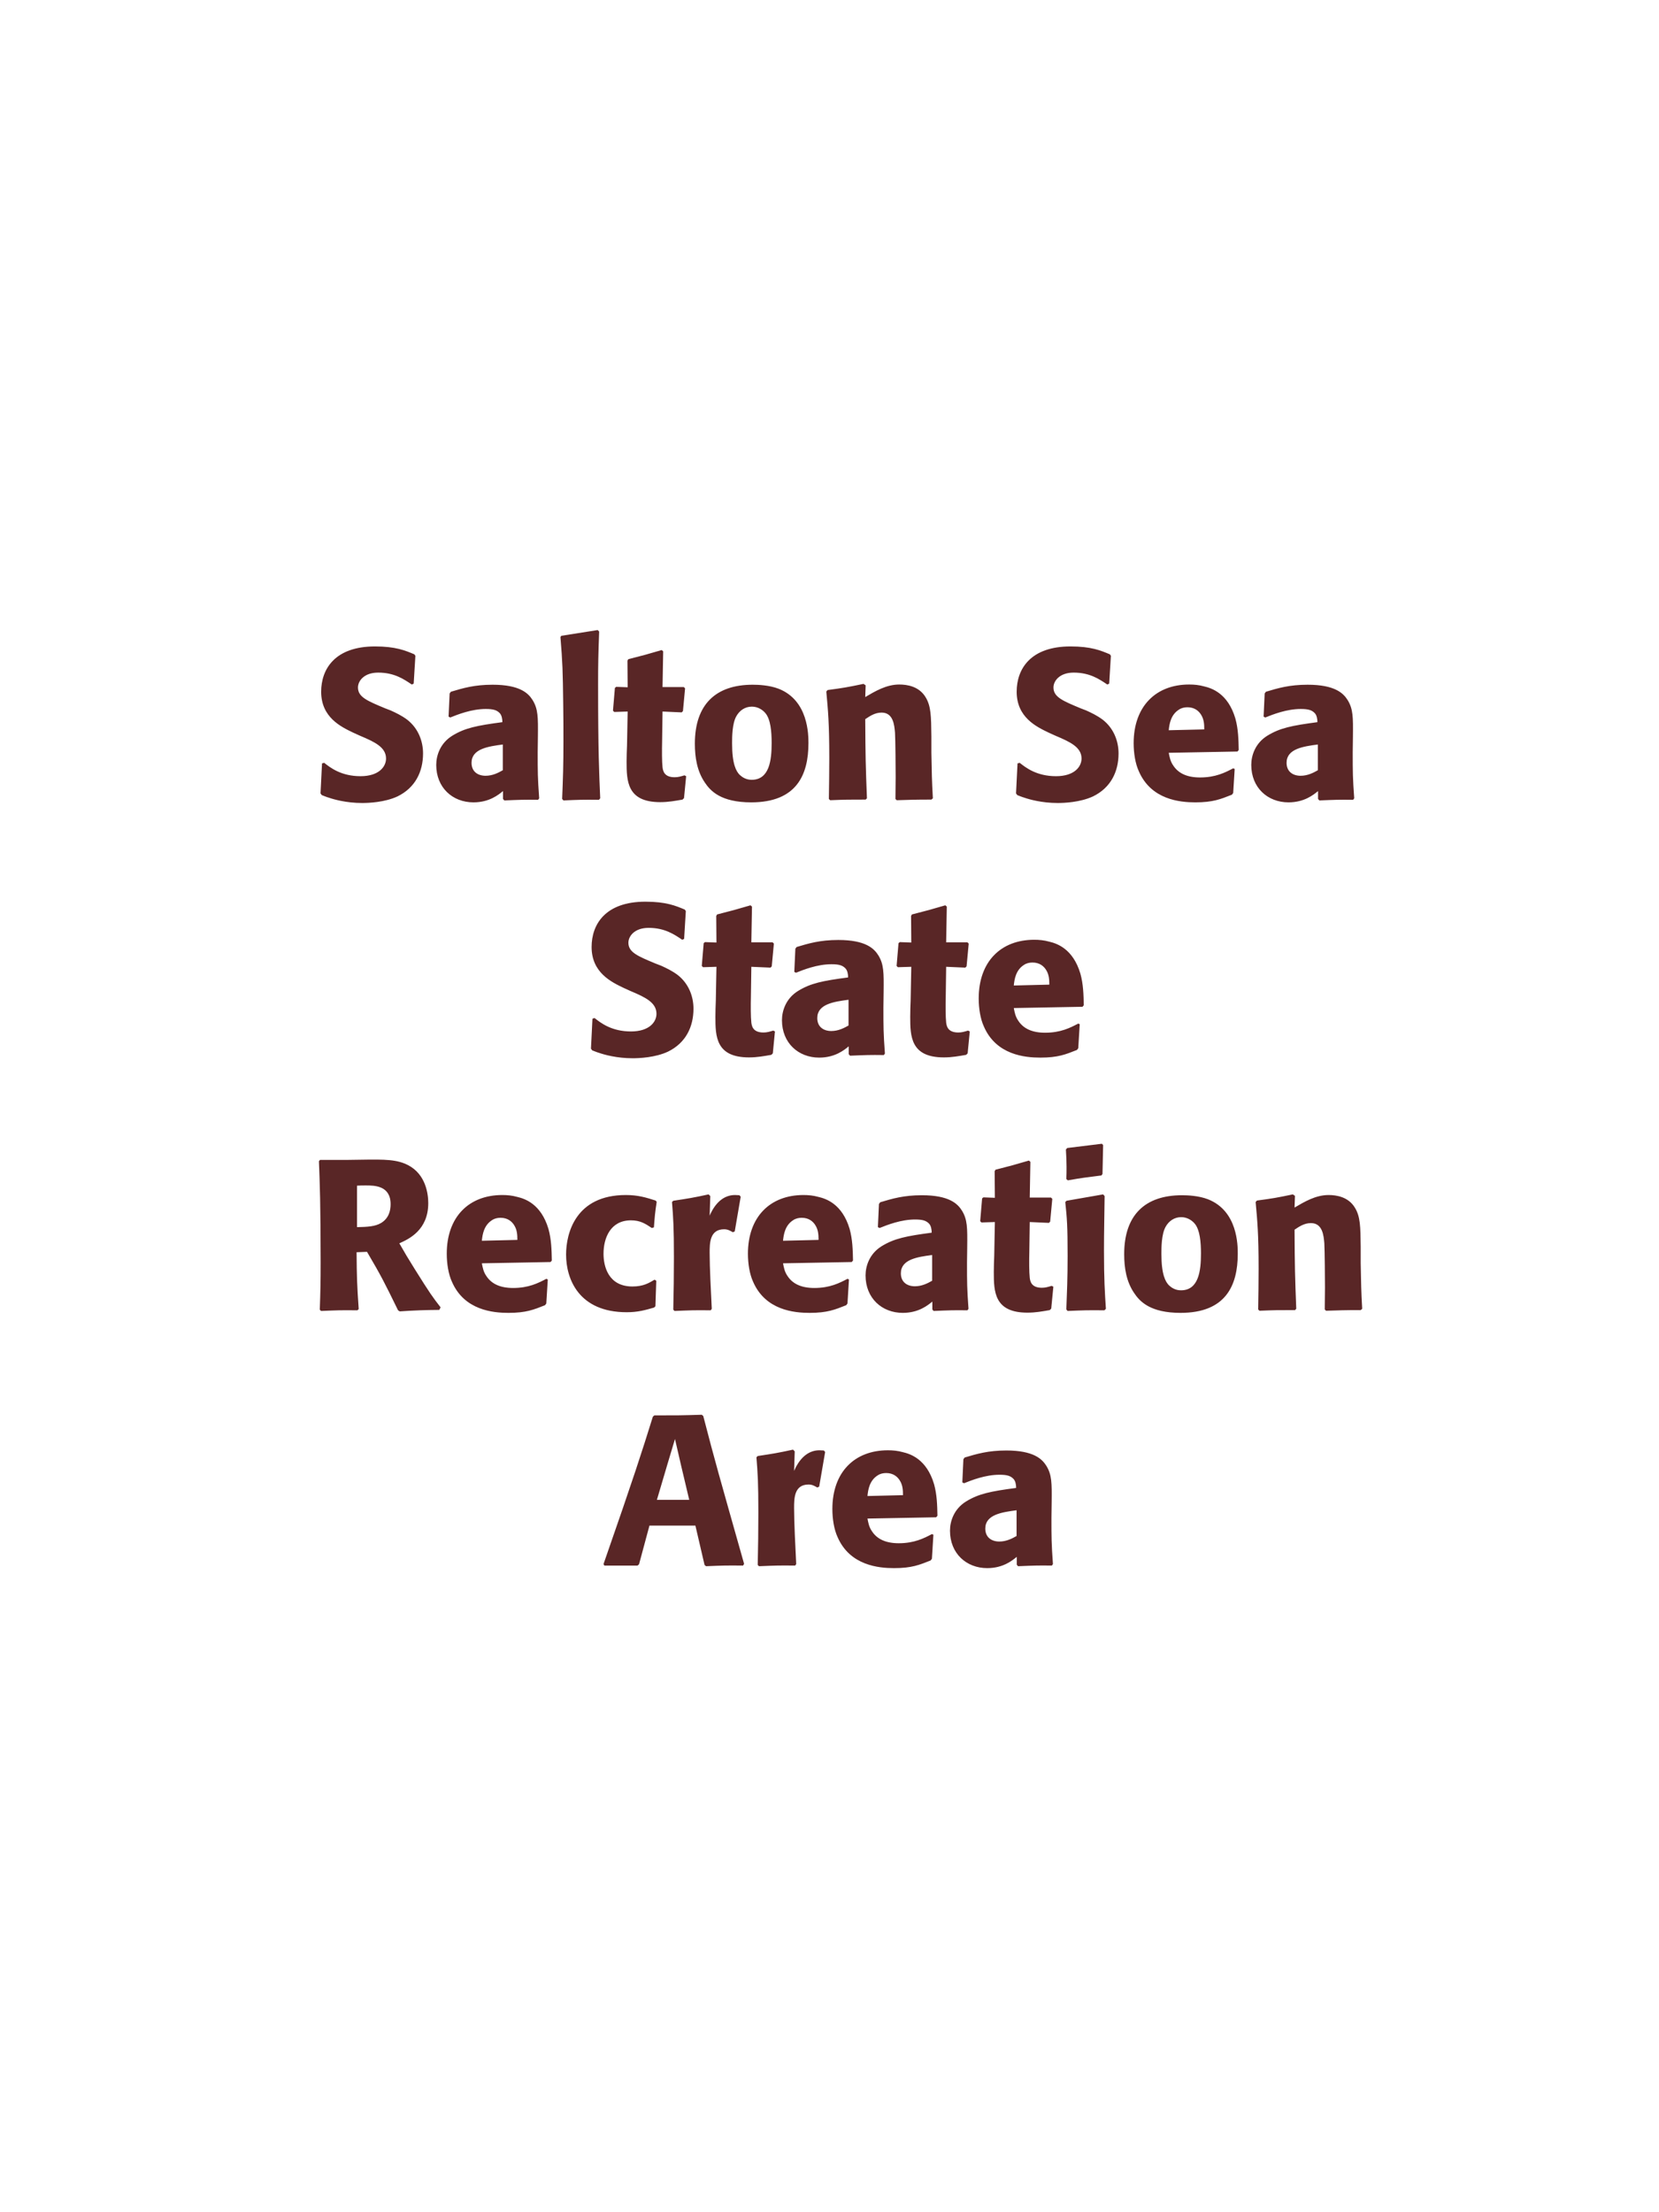 <?xml version="1.0" encoding="UTF-8"?>
<svg xmlns="http://www.w3.org/2000/svg" xmlns:xlink="http://www.w3.org/1999/xlink" width="975" height="1300" viewBox="0 0 975 1300">
<path fill-rule="nonzero" fill="rgb(34.902%, 14.902%, 14.902%)" fill-opacity="1" d="M 226.375 416.25 C 215.875 411.875 210.375 409.625 210.375 404 C 210.375 400.125 214 395.25 222.25 395.25 C 231.75 395.25 237.375 399.125 242 402.25 L 243.125 401.75 L 244.125 385.375 L 243.5 384.5 C 238.125 382.25 232.5 379.875 220.375 379.875 C 196.875 379.875 188.75 393.125 188.75 406.5 C 188.75 421.625 200.5 427.125 207.5 430.5 L 211.625 432.375 C 220.25 436 226.875 439.125 226.875 445.75 C 226.875 450.5 222.75 456.125 211.875 456.125 C 200.5 456.125 194.125 451.125 190.5 448.25 L 189.25 448.625 L 188.375 466.25 L 189.125 467.25 C 190.5 467.75 191.875 468.375 193.25 468.75 C 196.125 469.75 203.5 471.875 212.875 471.875 C 216.625 471.875 226.125 471.5 233.625 468 C 244.125 462.875 248.625 453.375 248.625 442.75 C 248.625 435.625 245.875 428 239.25 422.875 C 235.875 420.375 232.625 418.875 229.625 417.5 Z M 316.125 432.75 C 316.25 421.5 316.25 416.625 313 411.375 C 310.5 407.375 305.5 402.375 289.5 402.375 C 278.75 402.375 272.125 404.375 265 406.5 L 264.25 407.5 L 263.625 421.125 L 264.625 421.625 C 269 419.875 277.125 416.625 285.5 416.625 C 290.125 416.625 292 417.375 293.625 419 C 294.875 420.25 295.25 422.5 295.25 424.375 C 280.25 426.375 273.25 427.75 265.75 432.375 C 258.75 436.75 256.375 443.875 256.375 449.5 C 256.375 462.875 266 471.5 278.25 471.5 C 287.625 471.5 293 467 295.625 464.875 L 295.625 469.5 L 296.375 470.375 C 305.375 470 308.125 469.875 316.25 470 L 316.875 469.125 C 316 456.875 316 453.75 316 442 L 316.125 432.75 M 295.5 452.625 C 292.875 454.125 289.5 455.875 285.375 455.875 C 280.875 455.875 277.125 453.5 277.125 448.25 C 277.125 440 287 438.625 295.5 437.5 Z M 352.75 469.125 C 352.125 454.75 351.5 441.625 351.5 402.125 C 351.5 390.25 351.625 384.625 352.125 371.125 L 351.25 370.25 L 329.875 373.625 L 329.375 374.375 C 330.625 389.625 330.75 393.75 331 414 C 331.125 421.375 331.125 428.75 331.125 436.125 C 331.125 449.625 330.875 457.125 330.375 469.5 L 331.125 470.375 C 339.5 470 342.875 469.875 352 470 Z M 402.25 455.625 C 400.125 456.25 398.625 456.75 396.5 456.75 C 390.125 456.75 389.625 452.75 389.375 450.875 C 389 447.625 389 440.75 389.125 435.75 L 389.375 418.125 L 400.625 418.625 L 401.375 417.875 L 402.625 404.5 L 401.875 403.75 L 389.375 403.75 L 389.75 382.75 L 388.875 382 C 380.375 384.5 378.125 385.125 369.25 387.375 L 368.75 388.25 L 368.875 403.875 L 362.125 403.625 L 361.375 404.25 L 360.25 417.625 L 361 418.375 L 368.875 418.125 L 368.5 438 C 368.375 441.125 368.25 444.25 368.25 447.5 C 368.25 459 368.5 471.375 388 471.375 C 392.875 471.375 396.75 470.625 401.125 469.875 L 402 469 L 403.25 456.125 Z M 475.125 436.75 C 475.125 431.875 475.125 411.625 457.625 404.75 C 452.125 402.625 445.625 402.375 442.375 402.375 C 420.625 402.375 408.375 414 408.375 437 C 408.375 445 409.625 453.125 414.25 459.875 C 417.5 464.75 423.625 471.5 441.5 471.5 C 468 471.5 475.125 455.5 475.125 436.75 M 453.5 436.625 C 453.5 446.875 452.125 458.25 441.75 458.25 C 438.5 458.25 436.25 456.75 434.75 455.375 C 432.625 453.25 430.25 449 430.25 436.875 C 430.25 433.25 430.25 425.25 432.75 420.875 C 434.625 417.5 437.875 415.25 441.875 415.25 C 445.375 415.25 448.25 417.125 449.875 419.125 C 452.875 422.75 453.5 429.875 453.5 436.625 Z M 548.25 469.125 C 547.625 458.125 547.625 454.625 547.375 442.375 L 547.375 432.625 C 547.25 420.625 547.125 414.875 544 409.75 C 540.125 403.25 533 402.25 528.5 402.25 C 520.875 402.25 514.25 406.25 508.5 409.625 L 508.75 402.75 L 507.5 401.875 C 497.875 403.875 495.75 404.25 486.375 405.5 L 485.625 406.375 C 486.625 417.25 487.375 425.125 487.375 445.5 C 487.375 453.5 487.25 461.5 487.125 469.5 L 487.875 470.25 C 496.875 469.875 498.75 469.875 508.75 469.875 L 509.5 469.125 C 508.75 449.875 508.625 445 508.5 422.625 C 511.125 420.875 514.125 418.75 518.125 418.75 C 525 418.75 525.625 426.125 526 430.625 C 526.25 434.75 526.375 451.875 526.375 456.625 C 526.375 460.875 526.25 465.25 526.25 469.5 L 527 470.25 C 535.25 470 537.375 469.875 547.375 469.875 Z M 635.125 416.25 C 624.625 411.875 619.125 409.625 619.125 404 C 619.125 400.125 622.75 395.25 631 395.25 C 640.5 395.25 646.125 399.125 650.75 402.25 L 651.875 401.75 L 652.875 385.375 L 652.25 384.5 C 646.875 382.25 641.25 379.875 629.125 379.875 C 605.625 379.875 597.5 393.125 597.5 406.5 C 597.5 421.625 609.25 427.125 616.25 430.5 L 620.375 432.375 C 629 436 635.625 439.125 635.625 445.75 C 635.625 450.5 631.5 456.125 620.625 456.125 C 609.25 456.125 602.875 451.125 599.25 448.25 L 598 448.625 L 597.125 466.25 L 597.875 467.25 C 599.25 467.75 600.625 468.375 602 468.75 C 604.875 469.75 612.25 471.875 621.625 471.875 C 625.375 471.875 634.875 471.5 642.375 468 C 652.875 462.875 657.375 453.375 657.375 442.75 C 657.375 435.625 654.625 428 648 422.875 C 644.625 420.375 641.375 418.875 638.375 417.5 Z M 724.75 451.5 C 720 454 714.375 456.875 705.25 456.875 C 697.75 456.875 692.625 454.5 689.625 450 C 687.75 447.375 687.375 444.875 686.875 442.375 L 727.25 441.625 L 728 440.75 C 727.875 434.625 727.75 428.375 726 422.125 C 721.625 407.375 712 404.375 707.75 403.375 C 704.625 402.5 701.75 402.25 698.875 402.25 C 679.25 402.25 666.25 415.125 666.25 436.75 C 666.25 442.625 667.25 448.75 669.25 453.125 C 676.5 470 693.5 471.5 702.5 471.5 C 712.875 471.5 717.375 469.625 724 467 L 724.75 466 L 725.625 451.875 L 724.75 451.5 M 686.875 429.125 C 687.25 425.25 688.125 420 692.875 417 C 694.375 416 696.125 415.625 697.875 415.625 C 702 415.625 704.5 417.75 705.875 420 C 707.625 422.75 707.75 425.75 707.75 428.625 Z M 795.125 432.75 C 795.25 421.5 795.25 416.625 792 411.375 C 789.5 407.375 784.5 402.375 768.5 402.375 C 757.75 402.375 751.125 404.375 744 406.5 L 743.25 407.5 L 742.625 421.125 L 743.625 421.625 C 748 419.875 756.125 416.625 764.5 416.625 C 769.125 416.625 771 417.375 772.625 419 C 773.875 420.25 774.25 422.5 774.25 424.375 C 759.25 426.375 752.25 427.75 744.75 432.375 C 737.75 436.75 735.375 443.875 735.375 449.5 C 735.375 462.875 745 471.5 757.25 471.5 C 766.625 471.5 772 467 774.625 464.875 L 774.625 469.5 L 775.375 470.375 C 784.375 470 787.125 469.875 795.25 470 L 795.875 469.125 C 795 456.875 795 453.75 795 442 L 795.125 432.75 M 774.5 452.625 C 771.875 454.125 768.5 455.875 764.375 455.875 C 759.875 455.875 756.125 453.5 756.125 448.25 C 756.125 440 766 438.625 774.5 437.5 Z M 802.25 470 "/>
<path fill-rule="nonzero" fill="rgb(34.902%, 14.902%, 14.902%)" fill-opacity="1" d="M 385.312 566.25 C 374.812 561.875 369.312 559.625 369.312 554 C 369.312 550.125 372.938 545.25 381.188 545.25 C 390.688 545.25 396.312 549.125 400.938 552.25 L 402.062 551.75 L 403.062 535.375 L 402.438 534.5 C 397.062 532.25 391.438 529.875 379.312 529.875 C 355.812 529.875 347.688 543.125 347.688 556.5 C 347.688 571.625 359.438 577.125 366.438 580.5 L 370.562 582.375 C 379.188 586 385.812 589.125 385.812 595.75 C 385.812 600.5 381.688 606.125 370.812 606.125 C 359.438 606.125 353.062 601.125 349.438 598.25 L 348.188 598.625 L 347.312 616.25 L 348.062 617.25 C 349.438 617.75 350.812 618.375 352.188 618.75 C 355.062 619.75 362.438 621.875 371.812 621.875 C 375.562 621.875 385.062 621.5 392.562 618 C 403.062 612.875 407.562 603.375 407.562 592.75 C 407.562 585.625 404.812 578 398.188 572.875 C 394.812 570.375 391.562 568.875 388.562 567.5 Z M 454.438 605.625 C 452.312 606.25 450.812 606.75 448.688 606.75 C 442.312 606.75 441.812 602.75 441.562 600.875 C 441.188 597.625 441.188 590.75 441.312 585.75 L 441.562 568.125 L 452.812 568.625 L 453.562 567.875 L 454.812 554.5 L 454.062 553.75 L 441.562 553.75 L 441.938 532.75 L 441.062 532 C 432.562 534.5 430.312 535.125 421.438 537.375 L 420.938 538.25 L 421.062 553.875 L 414.312 553.625 L 413.562 554.25 L 412.438 567.625 L 413.188 568.375 L 421.062 568.125 L 420.688 588 C 420.562 591.125 420.438 594.25 420.438 597.5 C 420.438 609 420.688 621.375 440.188 621.375 C 445.062 621.375 448.938 620.625 453.312 619.875 L 454.188 619 L 455.438 606.125 Z M 519.312 582.75 C 519.438 571.5 519.438 566.625 516.188 561.375 C 513.688 557.375 508.688 552.375 492.688 552.375 C 481.938 552.375 475.312 554.375 468.188 556.5 L 467.438 557.5 L 466.812 571.125 L 467.812 571.625 C 472.188 569.875 480.312 566.625 488.688 566.625 C 493.312 566.625 495.188 567.375 496.812 569 C 498.062 570.25 498.438 572.5 498.438 574.375 C 483.438 576.375 476.438 577.75 468.938 582.375 C 461.938 586.75 459.562 593.875 459.562 599.5 C 459.562 612.875 469.188 621.5 481.438 621.5 C 490.812 621.5 496.188 617 498.812 614.875 L 498.812 619.5 L 499.562 620.375 C 508.562 620 511.312 619.875 519.438 620 L 520.062 619.125 C 519.188 606.875 519.188 603.75 519.188 592 L 519.312 582.75 M 498.688 602.625 C 496.062 604.125 492.688 605.875 488.562 605.875 C 484.062 605.875 480.312 603.5 480.312 598.25 C 480.312 590 490.188 588.625 498.688 587.5 Z M 568.938 605.625 C 566.812 606.25 565.312 606.75 563.188 606.75 C 556.812 606.75 556.312 602.75 556.062 600.875 C 555.688 597.625 555.688 590.75 555.812 585.75 L 556.062 568.125 L 567.312 568.625 L 568.062 567.875 L 569.312 554.5 L 568.562 553.75 L 556.062 553.75 L 556.438 532.75 L 555.562 532 C 547.062 534.5 544.812 535.125 535.938 537.375 L 535.438 538.25 L 535.562 553.875 L 528.812 553.625 L 528.062 554.25 L 526.938 567.625 L 527.688 568.375 L 535.562 568.125 L 535.188 588 C 535.062 591.125 534.938 594.25 534.938 597.5 C 534.938 609 535.188 621.375 554.688 621.375 C 559.562 621.375 563.438 620.625 567.812 619.875 L 568.688 619 L 569.938 606.125 Z M 633.688 601.5 C 628.938 604 623.312 606.875 614.188 606.875 C 606.688 606.875 601.562 604.5 598.562 600 C 596.688 597.375 596.312 594.875 595.812 592.375 L 636.188 591.625 L 636.938 590.75 C 636.812 584.625 636.688 578.375 634.938 572.125 C 630.562 557.375 620.938 554.375 616.688 553.375 C 613.562 552.5 610.688 552.25 607.812 552.25 C 588.188 552.25 575.188 565.125 575.188 586.75 C 575.188 592.625 576.188 598.75 578.188 603.125 C 585.438 620 602.438 621.5 611.438 621.5 C 621.812 621.5 626.312 619.625 632.938 617 L 633.688 616 L 634.562 601.875 L 633.688 601.5 M 595.812 579.125 C 596.188 575.25 597.062 570 601.812 567 C 603.312 566 605.062 565.625 606.812 565.625 C 610.938 565.625 613.438 567.75 614.812 570 C 616.562 572.75 616.688 575.75 616.688 578.625 Z M 640.938 620 "/>
<path fill-rule="nonzero" fill="rgb(34.902%, 14.902%, 14.902%)" fill-opacity="1" d="M 215.688 735.625 C 224.062 749.875 225.938 753.625 233.938 770 L 234.938 770.625 C 238.812 770.375 242.562 770.125 246.438 770 C 250.312 769.875 254.312 769.75 258.188 769.75 L 258.938 768.25 C 254.188 762.125 252.812 760.25 243.812 745.875 C 239.812 739.5 237.812 736.125 234.688 730.625 C 240.312 728.125 251.688 722.875 251.688 707 C 251.688 701.5 250.188 690.125 239.938 684.75 C 233.438 681.375 226.688 681.25 212.062 681.5 L 203.312 681.625 L 188.062 681.625 L 187.438 682.375 C 187.938 695 188.438 708 188.438 742 C 188.438 753.625 188.312 759.25 187.938 769.625 L 188.688 770.375 C 197.812 770 199.812 769.875 210.062 770 L 210.812 769.25 C 209.812 754.75 209.688 750.75 209.562 735.875 L 215.688 735.625 M 209.812 696.75 C 211.562 696.625 213.312 696.625 215.062 696.625 C 219.938 696.625 229.562 696.625 229.562 707.625 C 229.562 711.125 228.688 715.75 224.062 718.625 C 220.562 720.75 216.062 721 209.812 721.125 Z M 321.062 751.5 C 316.312 754 310.688 756.875 301.562 756.875 C 294.062 756.875 288.938 754.5 285.938 750 C 284.062 747.375 283.688 744.875 283.188 742.375 L 323.562 741.625 L 324.312 740.75 C 324.188 734.625 324.062 728.375 322.312 722.125 C 317.938 707.375 308.312 704.375 304.062 703.375 C 300.938 702.5 298.062 702.25 295.188 702.25 C 275.562 702.25 262.562 715.125 262.562 736.75 C 262.562 742.625 263.562 748.75 265.562 753.125 C 272.812 770 289.812 771.5 298.812 771.5 C 309.188 771.5 313.688 769.625 320.312 767 L 321.062 766 L 321.938 751.875 L 321.062 751.5 M 283.188 729.125 C 283.562 725.25 284.438 720 289.188 717 C 290.688 716 292.438 715.625 294.188 715.625 C 298.312 715.625 300.812 717.75 302.188 720 C 303.938 722.75 304.062 725.75 304.062 728.625 Z M 384.688 752 C 381.312 754 378.062 756 371.688 756 C 357.562 756 354.688 744.25 354.688 736.75 C 354.688 727.625 358.688 717.125 370.812 717.125 C 376.312 717.125 379.312 719.125 383.062 721.625 L 384.312 721.25 C 384.812 714.625 384.938 712.875 385.938 706.25 L 385.312 705.5 C 379.812 703.75 375.062 702.25 367.812 702.25 C 338.438 702.25 332.688 724.5 332.688 737.25 C 332.688 751.625 340.188 771.125 368.312 771.125 C 374.938 771.125 379.188 769.875 384.438 768.375 L 385.188 767.625 L 385.688 752.625 Z M 431.812 723.625 L 435.312 703.25 L 434.562 702.375 C 433.688 702.375 432.812 702.25 431.938 702.25 C 426.812 702.25 421.062 705.125 417.062 714.375 L 417.438 702.875 L 416.438 701.875 C 407.188 703.875 404.812 704.25 395.688 705.625 L 394.938 706.375 C 395.688 715.75 396.062 721.375 396.062 738.75 C 396.062 749 395.938 759.25 395.688 769.625 L 396.438 770.375 C 405.688 770 407.688 769.875 417.688 770 L 418.312 769.125 C 417.812 759 417.062 744.875 417.062 736.25 C 417.062 730.625 417.062 722.375 425.562 722.375 C 427.688 722.375 428.938 723.125 430.688 724.125 Z M 498.062 751.5 C 493.312 754 487.688 756.875 478.562 756.875 C 471.062 756.875 465.938 754.5 462.938 750 C 461.062 747.375 460.688 744.875 460.188 742.375 L 500.562 741.625 L 501.312 740.75 C 501.188 734.625 501.062 728.375 499.312 722.125 C 494.938 707.375 485.312 704.375 481.062 703.375 C 477.938 702.5 475.062 702.25 472.188 702.25 C 452.562 702.25 439.562 715.125 439.562 736.75 C 439.562 742.625 440.562 748.75 442.562 753.125 C 449.812 770 466.812 771.5 475.812 771.5 C 486.188 771.5 490.688 769.625 497.312 767 L 498.062 766 L 498.938 751.875 L 498.062 751.5 M 460.188 729.125 C 460.562 725.25 461.438 720 466.188 717 C 467.688 716 469.438 715.625 471.188 715.625 C 475.312 715.625 477.812 717.75 479.188 720 C 480.938 722.75 481.062 725.75 481.062 728.625 Z M 568.438 732.75 C 568.562 721.5 568.562 716.625 565.312 711.375 C 562.812 707.375 557.812 702.375 541.812 702.375 C 531.062 702.375 524.438 704.375 517.312 706.5 L 516.562 707.5 L 515.938 721.125 L 516.938 721.625 C 521.312 719.875 529.438 716.625 537.812 716.625 C 542.438 716.625 544.312 717.375 545.938 719 C 547.188 720.25 547.562 722.5 547.562 724.375 C 532.562 726.375 525.562 727.75 518.062 732.375 C 511.062 736.75 508.688 743.875 508.688 749.5 C 508.688 762.875 518.312 771.5 530.562 771.5 C 539.938 771.5 545.312 767 547.938 764.875 L 547.938 769.5 L 548.688 770.375 C 557.688 770 560.438 769.875 568.562 770 L 569.188 769.125 C 568.312 756.875 568.312 753.75 568.312 742 L 568.438 732.75 M 547.812 752.625 C 545.188 754.125 541.812 755.875 537.688 755.875 C 533.188 755.875 529.438 753.5 529.438 748.25 C 529.438 740 539.312 738.625 547.812 737.5 Z M 618.062 755.625 C 615.938 756.25 614.438 756.75 612.312 756.75 C 605.938 756.75 605.438 752.75 605.188 750.875 C 604.812 747.625 604.812 740.75 604.938 735.75 L 605.188 718.125 L 616.438 718.625 L 617.188 717.875 L 618.438 704.5 L 617.688 703.75 L 605.188 703.75 L 605.562 682.75 L 604.688 682 C 596.188 684.5 593.938 685.125 585.062 687.375 L 584.562 688.25 L 584.688 703.875 L 577.938 703.625 L 577.188 704.25 L 576.062 717.625 L 576.812 718.375 L 584.688 718.125 L 584.312 738 C 584.188 741.125 584.062 744.25 584.062 747.5 C 584.062 759 584.312 771.375 603.812 771.375 C 608.688 771.375 612.562 770.625 616.938 769.875 L 617.812 769 L 619.062 756.125 Z M 649.938 769.125 C 649.312 759.5 648.812 752.125 648.812 734.875 C 648.812 724.25 649.062 713.5 649.188 702.875 L 648.312 701.875 L 626.812 705.625 L 626.062 706.375 C 627.062 715.875 627.438 720.25 627.438 738 C 627.438 751.625 627.062 759.25 626.688 769.5 L 627.438 770.375 C 636.438 770 638.938 769.875 649.062 770 L 649.938 769.125 M 647.938 689.875 L 648.312 672.875 L 647.562 672.125 L 627.188 674.625 L 626.438 675.5 C 626.688 680 626.812 682.625 626.812 685.625 C 626.812 688 626.812 690.5 626.688 692.875 L 627.562 693.625 C 636.062 692.125 638.438 691.875 647.312 690.75 Z M 727.438 736.75 C 727.438 731.875 727.438 711.625 709.938 704.75 C 704.438 702.625 697.938 702.375 694.688 702.375 C 672.938 702.375 660.688 714 660.688 737 C 660.688 745 661.938 753.125 666.562 759.875 C 669.812 764.75 675.938 771.5 693.812 771.5 C 720.312 771.5 727.438 755.5 727.438 736.75 M 705.812 736.625 C 705.812 746.875 704.438 758.25 694.062 758.25 C 690.812 758.25 688.562 756.75 687.062 755.375 C 684.938 753.25 682.562 749 682.562 736.875 C 682.562 733.25 682.562 725.25 685.062 720.875 C 686.938 717.5 690.188 715.25 694.188 715.25 C 697.688 715.25 700.562 717.125 702.188 719.125 C 705.188 722.75 705.812 729.875 705.812 736.625 Z M 800.562 769.125 C 799.938 758.125 799.938 754.625 799.688 742.375 L 799.688 732.625 C 799.562 720.625 799.438 714.875 796.312 709.75 C 792.438 703.25 785.312 702.25 780.812 702.25 C 773.188 702.25 766.562 706.25 760.812 709.625 L 761.062 702.75 L 759.812 701.875 C 750.188 703.875 748.062 704.25 738.688 705.5 L 737.938 706.375 C 738.938 717.25 739.688 725.125 739.688 745.5 C 739.688 753.5 739.562 761.5 739.438 769.5 L 740.188 770.25 C 749.188 769.875 751.062 769.875 761.062 769.875 L 761.812 769.125 C 761.062 749.875 760.938 745 760.812 722.625 C 763.438 720.875 766.438 718.75 770.438 718.75 C 777.312 718.75 777.938 726.125 778.312 730.625 C 778.562 734.75 778.688 751.875 778.688 756.625 C 778.688 760.875 778.562 765.25 778.562 769.5 L 779.312 770.25 C 787.562 770 789.688 769.875 799.688 769.875 Z M 807.312 770 "/>
<path fill-rule="nonzero" fill="rgb(34.902%, 14.902%, 14.902%)" fill-opacity="1" d="M 412.438 831.375 C 400.438 831.75 397.938 831.75 384.562 831.75 L 383.688 832.5 C 377.062 853.75 373.062 866.375 354.688 919.125 L 355.188 920 L 374.688 920 L 375.562 919.25 L 381.688 896.5 L 408.688 896.5 L 414.062 919.625 L 414.938 920.375 C 424.062 920 426.562 919.875 436.688 920 L 437.312 919 C 422.188 865.5 420.438 859.625 413.312 832.125 L 412.438 831.375 M 386.062 881.375 L 392.312 860.25 L 396.688 845.625 L 400.438 861.875 L 405.062 881.375 Z M 481.438 873.625 L 484.938 853.25 L 484.188 852.375 C 483.312 852.375 482.438 852.25 481.562 852.25 C 476.438 852.25 470.688 855.125 466.688 864.375 L 467.062 852.875 L 466.062 851.875 C 456.812 853.875 454.438 854.25 445.312 855.625 L 444.562 856.375 C 445.312 865.75 445.688 871.375 445.688 888.75 C 445.688 899 445.562 909.25 445.312 919.625 L 446.062 920.375 C 455.312 920 457.312 919.875 467.312 920 L 467.938 919.125 C 467.438 909 466.688 894.875 466.688 886.25 C 466.688 880.625 466.688 872.375 475.188 872.375 C 477.312 872.375 478.562 873.125 480.312 874.125 Z M 547.688 901.5 C 542.938 904 537.312 906.875 528.188 906.875 C 520.688 906.875 515.562 904.5 512.562 900 C 510.688 897.375 510.312 894.875 509.812 892.375 L 550.188 891.625 L 550.938 890.75 C 550.812 884.625 550.688 878.375 548.938 872.125 C 544.562 857.375 534.938 854.375 530.688 853.375 C 527.562 852.5 524.688 852.25 521.812 852.25 C 502.188 852.25 489.188 865.125 489.188 886.75 C 489.188 892.625 490.188 898.75 492.188 903.125 C 499.438 920 516.438 921.5 525.438 921.5 C 535.812 921.5 540.312 919.625 546.938 917 L 547.688 916 L 548.562 901.875 L 547.688 901.5 M 509.812 879.125 C 510.188 875.25 511.062 870 515.812 867 C 517.312 866 519.062 865.625 520.812 865.625 C 524.938 865.625 527.438 867.75 528.812 870 C 530.562 872.75 530.688 875.75 530.688 878.625 Z M 618.062 882.75 C 618.188 871.5 618.188 866.625 614.938 861.375 C 612.438 857.375 607.438 852.375 591.438 852.375 C 580.688 852.375 574.062 854.375 566.938 856.5 L 566.188 857.5 L 565.562 871.125 L 566.562 871.625 C 570.938 869.875 579.062 866.625 587.438 866.625 C 592.062 866.625 593.938 867.375 595.562 869 C 596.812 870.25 597.188 872.5 597.188 874.375 C 582.188 876.375 575.188 877.75 567.688 882.375 C 560.688 886.75 558.312 893.875 558.312 899.5 C 558.312 912.875 567.938 921.5 580.188 921.5 C 589.562 921.5 594.938 917 597.562 914.875 L 597.562 919.5 L 598.312 920.375 C 607.312 920 610.062 919.875 618.188 920 L 618.812 919.125 C 617.938 906.875 617.938 903.75 617.938 892 L 618.062 882.75 M 597.438 902.625 C 594.812 904.125 591.438 905.875 587.312 905.875 C 582.812 905.875 579.062 903.5 579.062 898.25 C 579.062 890 588.938 888.625 597.438 887.5 Z M 625.188 920 "/>
</svg>
